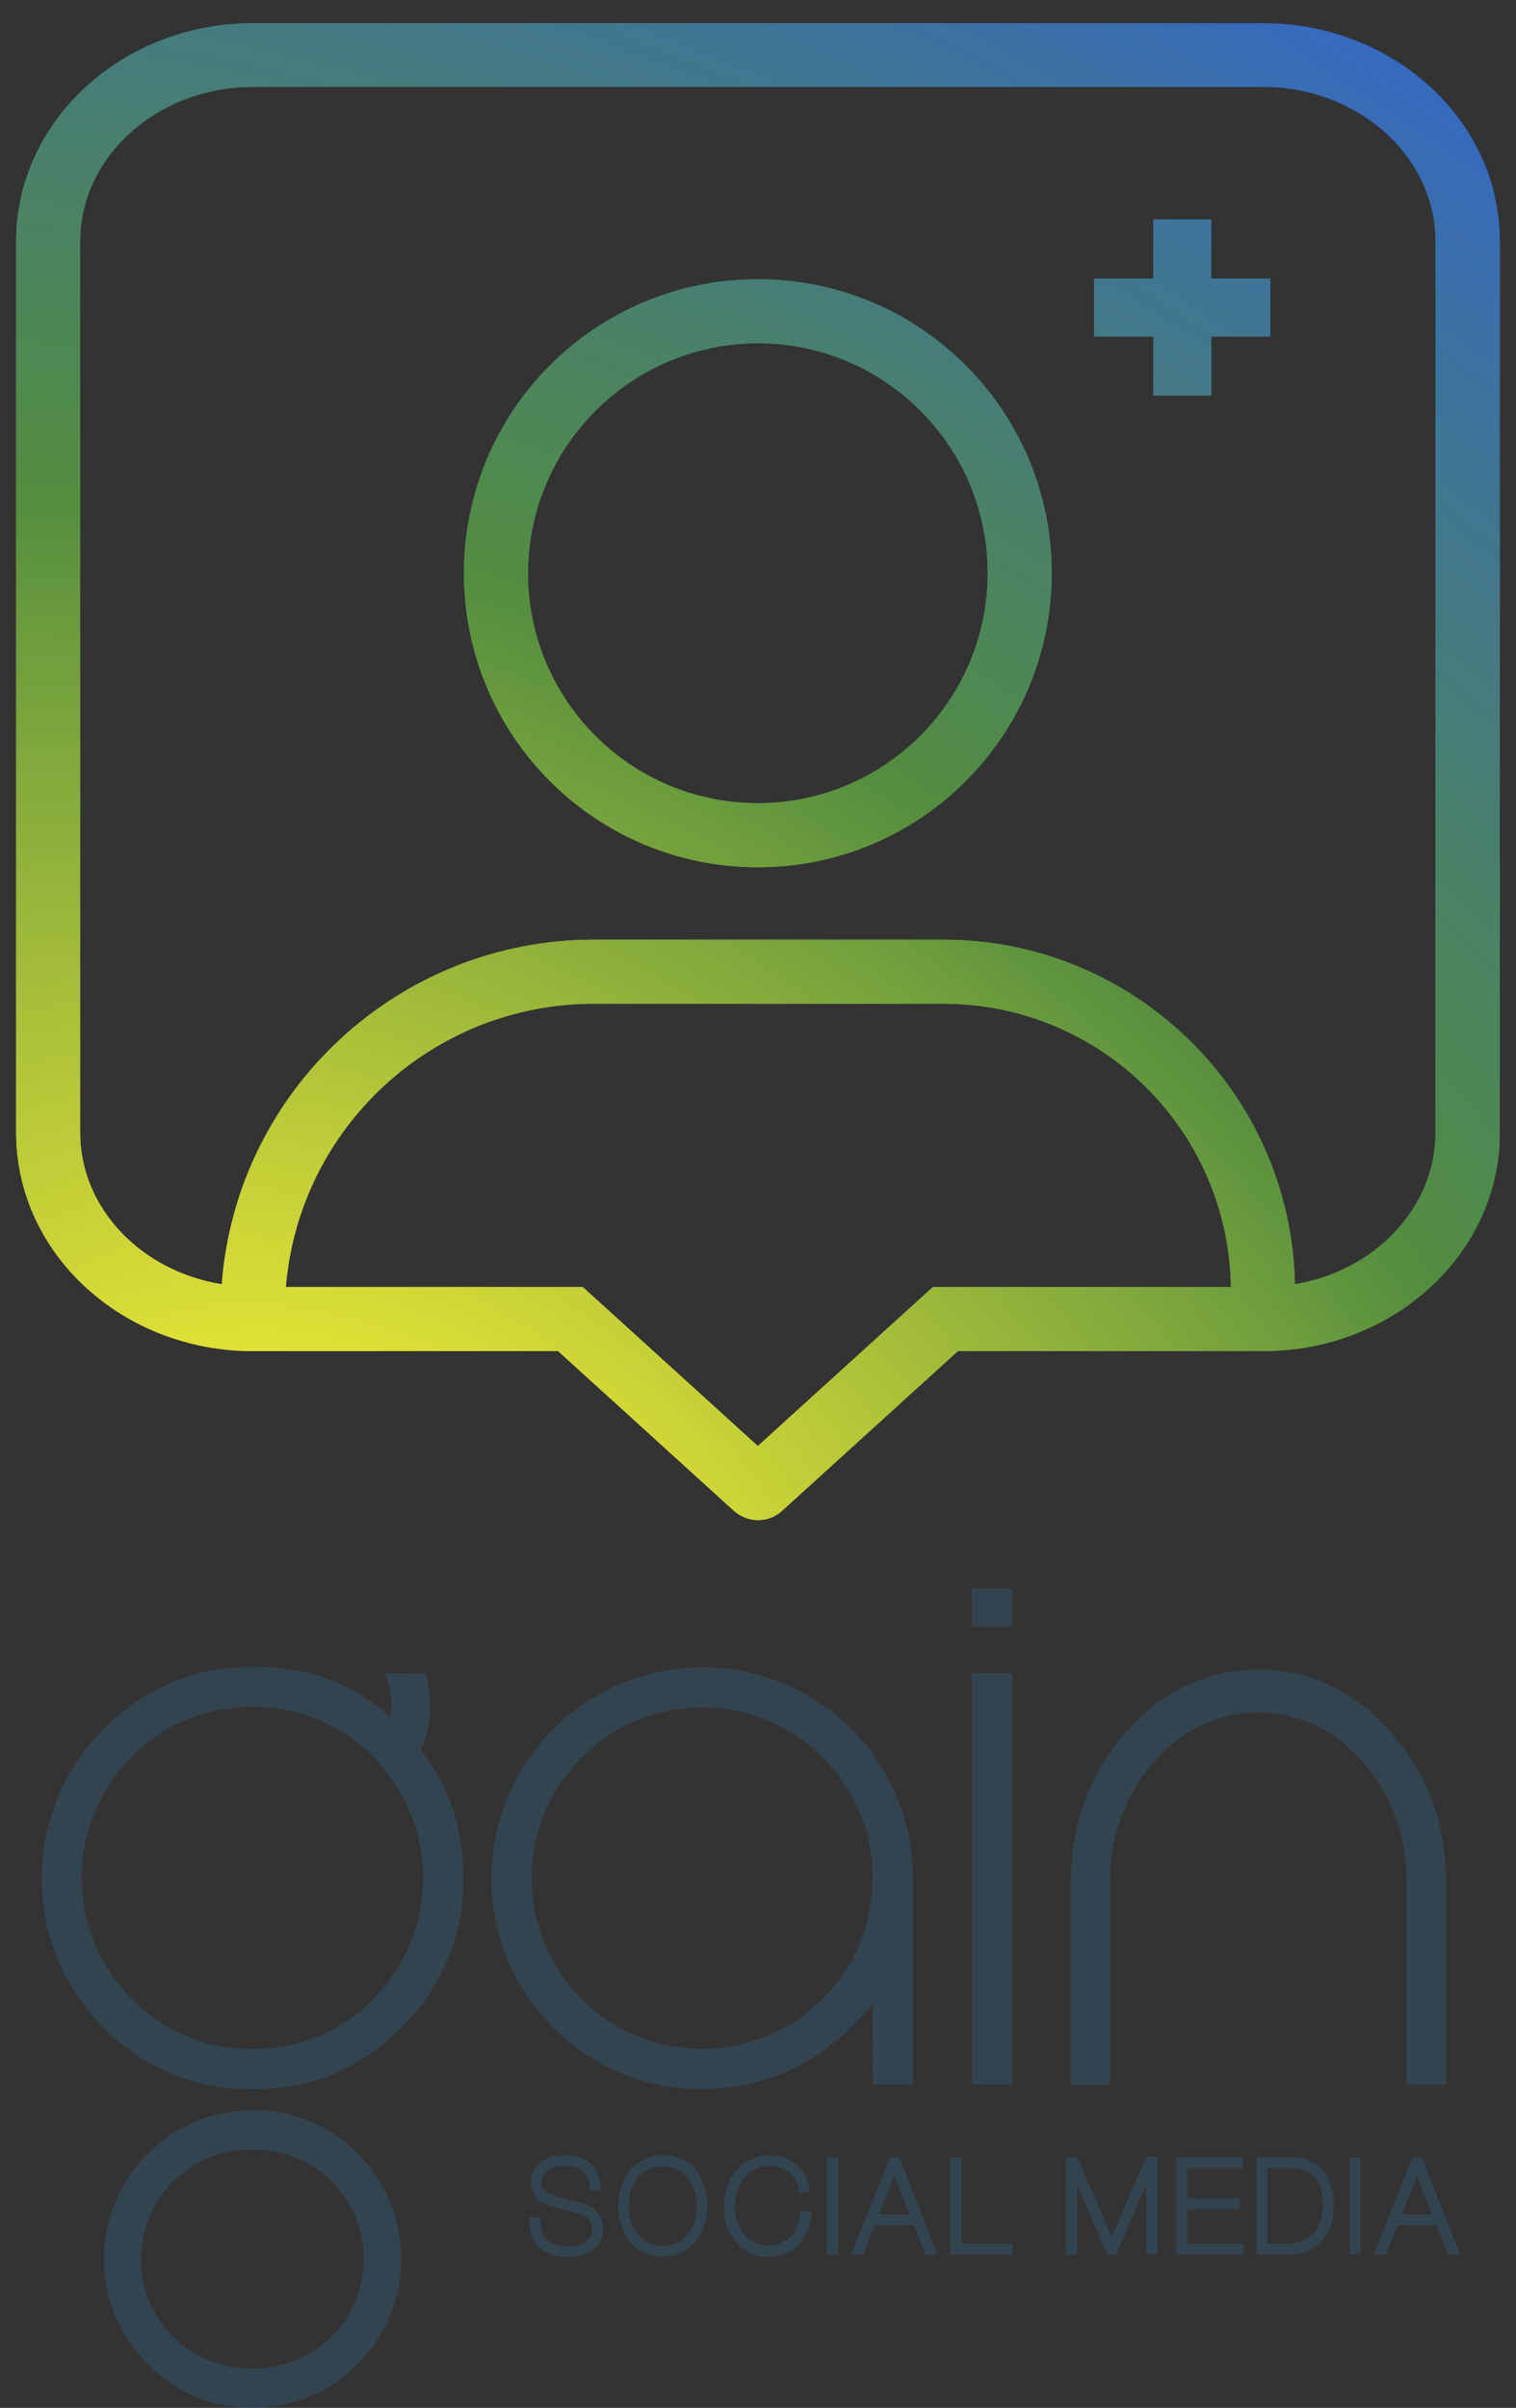 <?xml version="1.0" encoding="utf-8"?>
<!-- Generator: Adobe Illustrator 24.0.1, SVG Export Plug-In . SVG Version: 6.00 Build 0)  -->
<svg version="1.1" id="Layer_1" xmlns="http://www.w3.org/2000/svg" xmlns:xlink="http://www.w3.org/1999/xlink" x="0px" y="0px"
	 viewBox="0 0 431.3 684.7" style="enable-background:new 0 0 431.3 684.7;" xml:space="preserve">
<rect x="0" y="0" width="431.3" height="684.7" fill="#333333" stroke="none"/>
<style type="text/css">
	.st0{clip-path:url(#SVGID_2_);}
	.st1{fill:url(#SVGID_3_);}
	.st2{fill:url(#SVGID_4_);}
	.st3{clip-path:url(#SVGID_6_);}
	.st4{fill:url(#SVGID_7_);}
	.st5{fill:url(#SVGID_8_);}
	.st6{clip-path:url(#SVGID_10_);}
	.st7{fill:url(#SVGID_11_);}
	.st8{fill:url(#SVGID_12_);}
	.st9{fill:#334451;}
</style>
<title>Gain Logo Vertical</title>
<g id="Layer_2_1_">
	<g id="Vertical">
		<g>
			<defs>
				<path id="SVGID_1_" d="M215.6,97.6c36.1,0,65.4,29.3,65.4,65.4c0,36.1-29.3,65.4-65.4,65.4c-36.1,0-65.3-29.2-65.4-65.3
					C150.3,126.9,179.5,97.7,215.6,97.6 M215.6,79.4c-46.2,0-83.6,37.4-83.6,83.6s37.4,83.6,83.6,83.6s83.6-37.4,83.6-83.6
					S261.8,79.4,215.6,79.4C215.6,79.4,215.6,79.4,215.6,79.4z"/>
			</defs>
			<clipPath id="SVGID_2_">
				<use xlink:href="#SVGID_1_"  style="overflow:visible;"/>
			</clipPath>
			<g class="st0">
				
					<radialGradient id="SVGID_3_" cx="-11.928" cy="231.219" r="508.85" fx="-34.313" fy="246.656" gradientTransform="matrix(0.59 -0.87 -1.22 -0.88 422.99 648.28)" gradientUnits="userSpaceOnUse">
					<stop  offset="0.17" style="stop-color:#F9ED32"/>
					<stop  offset="0.27" style="stop-color:#C4D939"/>
					<stop  offset="0.41" style="stop-color:#7EBD41"/>
					<stop  offset="0.5" style="stop-color:#52AD47"/>
					<stop  offset="0.55" style="stop-color:#41A649"/>
					<stop  offset="0.6" style="stop-color:#3EA151"/>
					<stop  offset="0.68" style="stop-color:#369266"/>
					<stop  offset="0.77" style="stop-color:#2A7A8A"/>
					<stop  offset="0.87" style="stop-color:#1859BB"/>
					<stop  offset="0.99" style="stop-color:#022EF9"/>
					<stop  offset="1" style="stop-color:#002AFF"/>
				</radialGradient>
				<rect x="4.6" class="st1" width="422" height="432.3"/>
				
					<radialGradient id="SVGID_4_" cx="31.811" cy="229.856" r="507.64" fx="9.479" fy="245.263" gradientTransform="matrix(0.61 -0.87 -1.25 -0.88 400.61 687.65)" gradientUnits="userSpaceOnUse">
					<stop  offset="2.000000e-02" style="stop-color:#FFF333"/>
					<stop  offset="9.000000e-02" style="stop-color:#ECE834"/>
					<stop  offset="0.23" style="stop-color:#BCCB38"/>
					<stop  offset="0.44" style="stop-color:#6F9E3D"/>
					<stop  offset="0.51" style="stop-color:#538D3F"/>
					<stop  offset="1" style="stop-color:#3366CC"/>
				</radialGradient>
				<rect y="3.8" class="st2" width="431.3" height="431.3"/>
			</g>
		</g>
		<g>
			<defs>
				<polygon id="SVGID_5_" points="359.4,79.2 344.6,79.2 344.6,64.4 344.6,62.4 342.6,62.4 330.1,62.4 328.1,62.4 328.1,64.4 
					328.1,79.2 313.3,79.2 311.3,79.2 311.3,81.2 311.3,93.7 311.3,95.7 313.3,95.7 328.1,95.7 328.1,110.5 328.1,112.5 
					330.1,112.5 342.6,112.5 344.6,112.5 344.6,110.5 344.6,95.7 359.4,95.7 361.4,95.7 361.4,93.7 361.4,81.2 361.4,79.2 				"/>
			</defs>
			<clipPath id="SVGID_6_">
				<use xlink:href="#SVGID_5_"  style="overflow:visible;"/>
			</clipPath>
			<g class="st3">
				
					<radialGradient id="SVGID_7_" cx="-11.928" cy="231.219" r="508.85" fx="-34.313" fy="246.656" gradientTransform="matrix(0.59 -0.87 -1.22 -0.88 422.99 648.28)" gradientUnits="userSpaceOnUse">
					<stop  offset="0.17" style="stop-color:#F9ED32"/>
					<stop  offset="0.27" style="stop-color:#C4D939"/>
					<stop  offset="0.41" style="stop-color:#7EBD41"/>
					<stop  offset="0.5" style="stop-color:#52AD47"/>
					<stop  offset="0.55" style="stop-color:#41A649"/>
					<stop  offset="0.6" style="stop-color:#3EA151"/>
					<stop  offset="0.68" style="stop-color:#369266"/>
					<stop  offset="0.77" style="stop-color:#2A7A8A"/>
					<stop  offset="0.87" style="stop-color:#1859BB"/>
					<stop  offset="0.99" style="stop-color:#022EF9"/>
					<stop  offset="1" style="stop-color:#002AFF"/>
				</radialGradient>
				<rect x="4.6" class="st4" width="422" height="432.3"/>
				
					<radialGradient id="SVGID_8_" cx="31.811" cy="229.856" r="507.64" fx="9.479" fy="245.263" gradientTransform="matrix(0.61 -0.87 -1.25 -0.88 400.61 687.65)" gradientUnits="userSpaceOnUse">
					<stop  offset="2.000000e-02" style="stop-color:#FFF333"/>
					<stop  offset="9.000000e-02" style="stop-color:#ECE834"/>
					<stop  offset="0.23" style="stop-color:#BCCB38"/>
					<stop  offset="0.44" style="stop-color:#6F9E3D"/>
					<stop  offset="0.51" style="stop-color:#538D3F"/>
					<stop  offset="1" style="stop-color:#3366CC"/>
				</radialGradient>
				<rect y="3.8" class="st5" width="431.3" height="431.3"/>
			</g>
		</g>
		<g>
			<defs>
				<path id="SVGID_9_" d="M359.3,6.6H72C34.8,6.6,4.6,34.4,4.6,68.6v253.5c0,34.3,30.2,62.1,67.4,62.1h86.8l50.1,45.5
					c3.9,3.4,9.7,3.4,13.5,0l50.1-45.5h86.8c37.2,0,67.4-27.8,67.4-62.1V68.6C426.7,34.3,396.5,6.6,359.3,6.6z M265.4,366l-5.2,4.7
					l-44.6,40.5l-44.6-40.5l-5.2-4.7H81.3c3.8-45.5,41.8-80.5,87.5-80.6h99.7c44.7,0.1,81,35.9,81.7,80.6H265.4z M408.4,322.1
					c0,21.4-17.3,39.3-40,43.1c-1.1-54.4-45.5-97.9-99.9-98h-99.7c-55.4,0.1-101.5,42.8-105.7,98c-22.9-3.7-40.3-21.6-40.3-43.1
					V68.6c0-24.2,22.1-43.9,49.2-43.9h287.2c27.1,0,49.2,19.7,49.2,43.9L408.4,322.1z"/>
			</defs>
			<clipPath id="SVGID_10_">
				<use xlink:href="#SVGID_9_"  style="overflow:visible;"/>
			</clipPath>
			<g class="st6">
				
					<radialGradient id="SVGID_11_" cx="-11.928" cy="231.219" r="508.85" fx="-34.313" fy="246.656" gradientTransform="matrix(0.59 -0.87 -1.22 -0.88 422.99 648.28)" gradientUnits="userSpaceOnUse">
					<stop  offset="0.17" style="stop-color:#F9ED32"/>
					<stop  offset="0.27" style="stop-color:#C4D939"/>
					<stop  offset="0.41" style="stop-color:#7EBD41"/>
					<stop  offset="0.5" style="stop-color:#52AD47"/>
					<stop  offset="0.55" style="stop-color:#41A649"/>
					<stop  offset="0.6" style="stop-color:#3EA151"/>
					<stop  offset="0.68" style="stop-color:#369266"/>
					<stop  offset="0.77" style="stop-color:#2A7A8A"/>
					<stop  offset="0.87" style="stop-color:#1859BB"/>
					<stop  offset="0.99" style="stop-color:#022EF9"/>
					<stop  offset="1" style="stop-color:#002AFF"/>
				</radialGradient>
				<rect x="4.6" class="st7" width="422" height="432.3"/>
				
					<radialGradient id="SVGID_12_" cx="31.811" cy="229.856" r="507.64" fx="9.479" fy="245.263" gradientTransform="matrix(0.61 -0.87 -1.25 -0.88 400.61 687.65)" gradientUnits="userSpaceOnUse">
					<stop  offset="2.000000e-02" style="stop-color:#FFF333"/>
					<stop  offset="9.000000e-02" style="stop-color:#ECE834"/>
					<stop  offset="0.23" style="stop-color:#BCCB38"/>
					<stop  offset="0.44" style="stop-color:#6F9E3D"/>
					<stop  offset="0.51" style="stop-color:#538D3F"/>
					<stop  offset="1" style="stop-color:#3366CC"/>
				</radialGradient>
				<rect y="3.8" class="st8" width="431.3" height="431.3"/>
			</g>
		</g>
		<path class="st9" d="M121.1,475.9c1.5,5.3,1.7,11,0.4,16.4c-0.4,1.9-1,3.7-1.8,5.4c8.1,10.1,12.2,22.2,12.1,36.4
			c0.2,15.9-6.1,31.3-17.6,42.4c-11.1,11.5-26.4,17.8-42.4,17.6c-15.9,0.2-31.3-6.1-42.4-17.6C6.1,553.1,6,515.3,29.3,491.9
			c0.1-0.1,0.2-0.2,0.3-0.3c11.1-11.5,26.4-17.8,42.4-17.6c15.9,0,28.9,4.8,39.1,14.4c-0.3,1.2-0.3,1.4-0.2,0.8
			c0.9-3.8,0.5-8.3-1.3-13.4L121.1,475.9z M71.8,582.6c12.9,0.2,25.4-4.9,34.4-14.2c18.9-19,18.9-49.7,0-68.8
			c-9-9.2-21.5-14.4-34.4-14.2c-12.9-0.2-25.3,4.9-34.4,14.2c-18.9,19-18.9,49.7,0,68.8C46.5,577.7,58.9,582.8,71.8,582.6z
			 M71.9,600.1c11.2-0.2,22.1,4.3,29.9,12.4c16.5,16.5,16.5,43.2,0,59.6c0,0-0.1,0.1-0.1,0.1c-7.8,8.1-18.6,12.6-29.9,12.4
			c-11.2,0.2-22-4.3-29.8-12.4c-16.5-16.4-16.6-43-0.2-59.5c0.1-0.1,0.1-0.1,0.2-0.2C49.8,604.4,60.7,600,71.9,600.1z M71.8,673.5
			c17.2,0.3,31.4-13.4,31.7-30.6s-13.4-31.4-30.6-31.7c-0.4,0-0.7,0-1.1,0c-17.2-0.3-31.4,13.4-31.7,30.6s13.4,31.4,30.6,31.7
			C71.1,673.5,71.5,673.5,71.8,673.5z"/>
		<path class="st9" d="M248.3,569.8c-1.9,2.4-4,4.6-6.2,6.7c-23.4,23.4-61.3,23.4-84.7,0.1c0,0-0.1-0.1-0.1-0.1
			c-23.4-23.5-23.3-61.5,0.2-84.9c11.2-11.2,26.4-17.5,42.3-17.5c33.1,0,59.9,26.8,59.9,59.9c0,0,0,0.1,0,0.1v58.6h-11.4V569.8z
			 M199.8,582.6c26.8,0,48.5-21.8,48.5-48.6c0-26.8-21.8-48.5-48.6-48.5c-12.8,0-25.1,5.1-34.2,14.2c-19,18.9-19,49.7-0.1,68.7
			C174.4,577.5,186.8,582.6,199.8,582.6z"/>
		<path class="st9" d="M288,462.5h-11.5v-10.8H288V462.5z M288,592.7h-11.5V475.8H288V592.7z"/>
		<path class="st9" d="M304.7,534.5c0.2-16.5,5.5-30.5,15.8-42.1c10.4-11.7,22.9-17.6,37.5-17.6c14.6,0,27.2,5.9,37.6,17.7
			c10.4,11.6,15.6,25.7,15.8,42.2v58.1h-11.2v-58.1c-0.2-13.2-4.4-24.5-12.6-33.8c-8.2-9.2-18-13.9-29.5-13.9
			c-11.5,0-21.4,4.6-29.6,13.8c-8.2,9.3-12.5,20.6-12.7,33.7v58.4h-11.2V534.5z"/>
		<g>
			<path class="st9" d="M166.1,626.6l-4.3-1.1c-0.7-0.2-1.4-0.4-2.1-0.5c-0.7-0.2-1.4-0.3-2-0.5c-2.5-0.8-3.6-2-3.6-4
				c-0.1-1.5,0.7-2.8,1.9-3.5c1.4-0.8,3.1-1.2,4.8-1.1c4.6,0,6.8,2.1,7,6.5l0,0.5h3.1l0-0.5c-0.3-6.3-3.7-9.5-10.1-9.5c0,0,0,0,0,0
				c-2.3-0.1-4.5,0.4-6.5,1.6c-2.1,1.3-3.4,3.7-3.2,6.1c0,3.2,1.7,5.5,5.2,6.7c1.2,0.3,2.4,0.6,3.6,0.9l4.2,1.1l0.2,0.1
				c0.2,0.1,0.4,0.1,0.6,0.2c2.4,0.8,3.6,2.2,3.6,4.3c0,0.7-0.2,1.5-0.5,2.1c-0.4,0.6-0.9,1.2-1.5,1.6c-1.5,0.9-3.1,1.3-4.9,1.2
				c-5.3,0-7.9-2.5-7.9-7.8v-0.5h-3.1v0.5c0,3.8,1.1,6.6,3.2,8.4c1,0.8,2.2,1.4,3.4,1.8c1.4,0.4,2.8,0.6,4.2,0.6c0.1,0,0.2,0,0.2,0
				c1.2,0,2.4-0.1,3.6-0.5c1.1-0.3,2.1-0.7,3-1.3c1-0.7,1.9-1.6,2.5-2.7c0.6-1.1,0.9-2.3,0.9-3.6
				C171.3,630.2,169.6,627.9,166.1,626.6z"/>
			<path class="st9" d="M196.8,615.8c-5.3-4.5-13.2-3.8-17.8,1.5c-4.1,6-4.1,14,0,20c0.4,0.5,0.9,1,1.4,1.4c2.4,2,5.3,3,8.1,3
				c3.6,0,7.1-1.5,9.6-4.5c2.1-2.9,3.2-6.4,3.1-10c0.1-3.6-1-7.1-3.1-10C197.8,616.7,197.3,616.2,196.8,615.8z M198.2,627.3
				c0.1,2.9-0.8,5.7-2.4,8c-0.3,0.4-0.6,0.7-1,1c-1.9,1.7-4.4,2.5-6.9,2.3c-2.5-0.2-4.8-1.3-6.5-3.2c-1.7-2.3-2.6-5.2-2.5-8.1
				c-0.1-2.9,0.7-5.7,2.4-8c0.3-0.4,0.6-0.7,1-1c1.8-1.5,4-2.3,6.2-2.3c2.7,0,5.3,1.1,7.2,3.3C197.5,621.5,198.3,624.3,198.2,627.3
				L198.2,627.3L198.2,627.3z"/>
			<path class="st9" d="M227.7,629.2c-0.2,1.4-0.5,2.8-1,4.1c-0.4,1.1-1.1,2-1.9,2.8c-1.7,1.6-3.9,2.5-6.3,2.4
				c-2.7,0.1-5.3-1.2-6.9-3.3c-1.7-2.2-2.6-5-2.5-7.8c-0.1-2.9,0.8-5.8,2.6-8.1c1.7-2.2,4.5-3.5,7.3-3.4c1.9-0.1,3.8,0.6,5.4,1.8
				c1.7,1.3,2.7,3.2,2.7,5.2l0,0.5h3.1l0-0.5c0-3-1.5-5.8-3.9-7.6c-2.1-1.6-4.7-2.4-7.3-2.4c-3.8-0.1-7.4,1.5-9.7,4.5
				c-2.2,2.9-3.4,6.5-3.3,10.2c-0.1,3.5,1,7,3.2,9.8c0.2,0.2,0.4,0.4,0.6,0.6c2.4,2.5,5.6,3.8,8.8,3.8c3,0,6.1-1.1,8.4-3.4
				c1.1-1.1,1.9-2.4,2.5-3.8c0.7-1.6,1.1-3.4,1.4-5.1l0.1-0.6l-3.2,0L227.7,629.2z"/>
			<rect x="235.3" y="613.4" class="st9" width="3.1" height="27.7"/>
			<path class="st9" d="M255.8,613.4h-2.6l-11.1,27.7h3.5l0.1-0.3c0.5-1.4,1.1-2.7,1.6-4.1l1.6-3.9h11.1l3.3,8.3h3.4l-10.7-27.4
				L255.8,613.4z M258.7,629.7H250c0.8-2,1.6-4,2.3-5.8l2.1-5.2c0.3,0.8,0.6,1.6,0.9,2.2l2.4,6.2C258,627.9,258.4,628.7,258.7,629.7
				z"/>
			<polygon class="st9" points="273.5,638 273.5,613.4 270.4,613.4 270.4,641.1 288.1,641.1 288.1,638 			"/>
			<path class="st9" d="M326,613.4l-0.1,0.3c-1.6,3.8-3.3,7.7-5,11.7l-4.6,10.6l-9.9-22.6h-3.1v27.7h3.1v-19.8l8.7,19.8h2.4
				l4.8-11.2c1.3-2.9,2.5-5.9,3.8-8.8l0.1,19.9h3.1l0-27.7H326z"/>
			<polygon class="st9" points="337.7,628.2 352.7,628.2 352.7,625.1 337.7,625.1 337.7,616.5 353.6,616.5 353.6,613.4 334.6,613.4 
				334.6,641.1 353.8,641.1 353.8,638 337.7,638 			"/>
			<path class="st9" d="M367.5,613.4h-10v27.7l8.9,0c0.2,0,0.4,0,0.6,0c3.4,0,6.7-1.4,9.1-4c2.2-2.5,3.3-5.8,3.3-9.9
				c0.1-3.4-0.8-6.8-2.8-9.6C374.5,614.8,371.4,613.4,367.5,613.4z M370.7,637.2c-1.3,0.5-2.7,0.8-4.2,0.8h-5.9v-21.5h6.7
				c3.2,0,5.4,1,6.9,2.9c1.4,1.8,2.1,4.5,2.1,7.8l0,0c0.1,2.8-0.7,5.5-2.4,7.7C373,635.9,371.9,636.7,370.7,637.2z"/>
			<rect x="384" y="613.4" class="st9" width="3.1" height="27.7"/>
			<path class="st9" d="M404.5,613.4h-2.6l-11.1,27.7h3.5l0.1-0.3c0.5-1.3,1-2.7,1.6-4.1c0.5-1.3,1.1-2.6,1.6-3.9h11.1l3.3,8.3h3.4
				L404.5,613.4z M407.5,629.7h-8.7l4.4-11l0,0.1c0.3,0.7,0.6,1.4,0.8,2.1c0.2,0.6,0.4,1.1,0.6,1.6c0.2,0.5,0.4,1,0.6,1.5
				c0.3,0.8,0.6,1.5,0.9,2.3l0.3,0.8C406.8,627.9,407.1,628.7,407.5,629.7z"/>
		</g>
	</g>
</g>
</svg>
